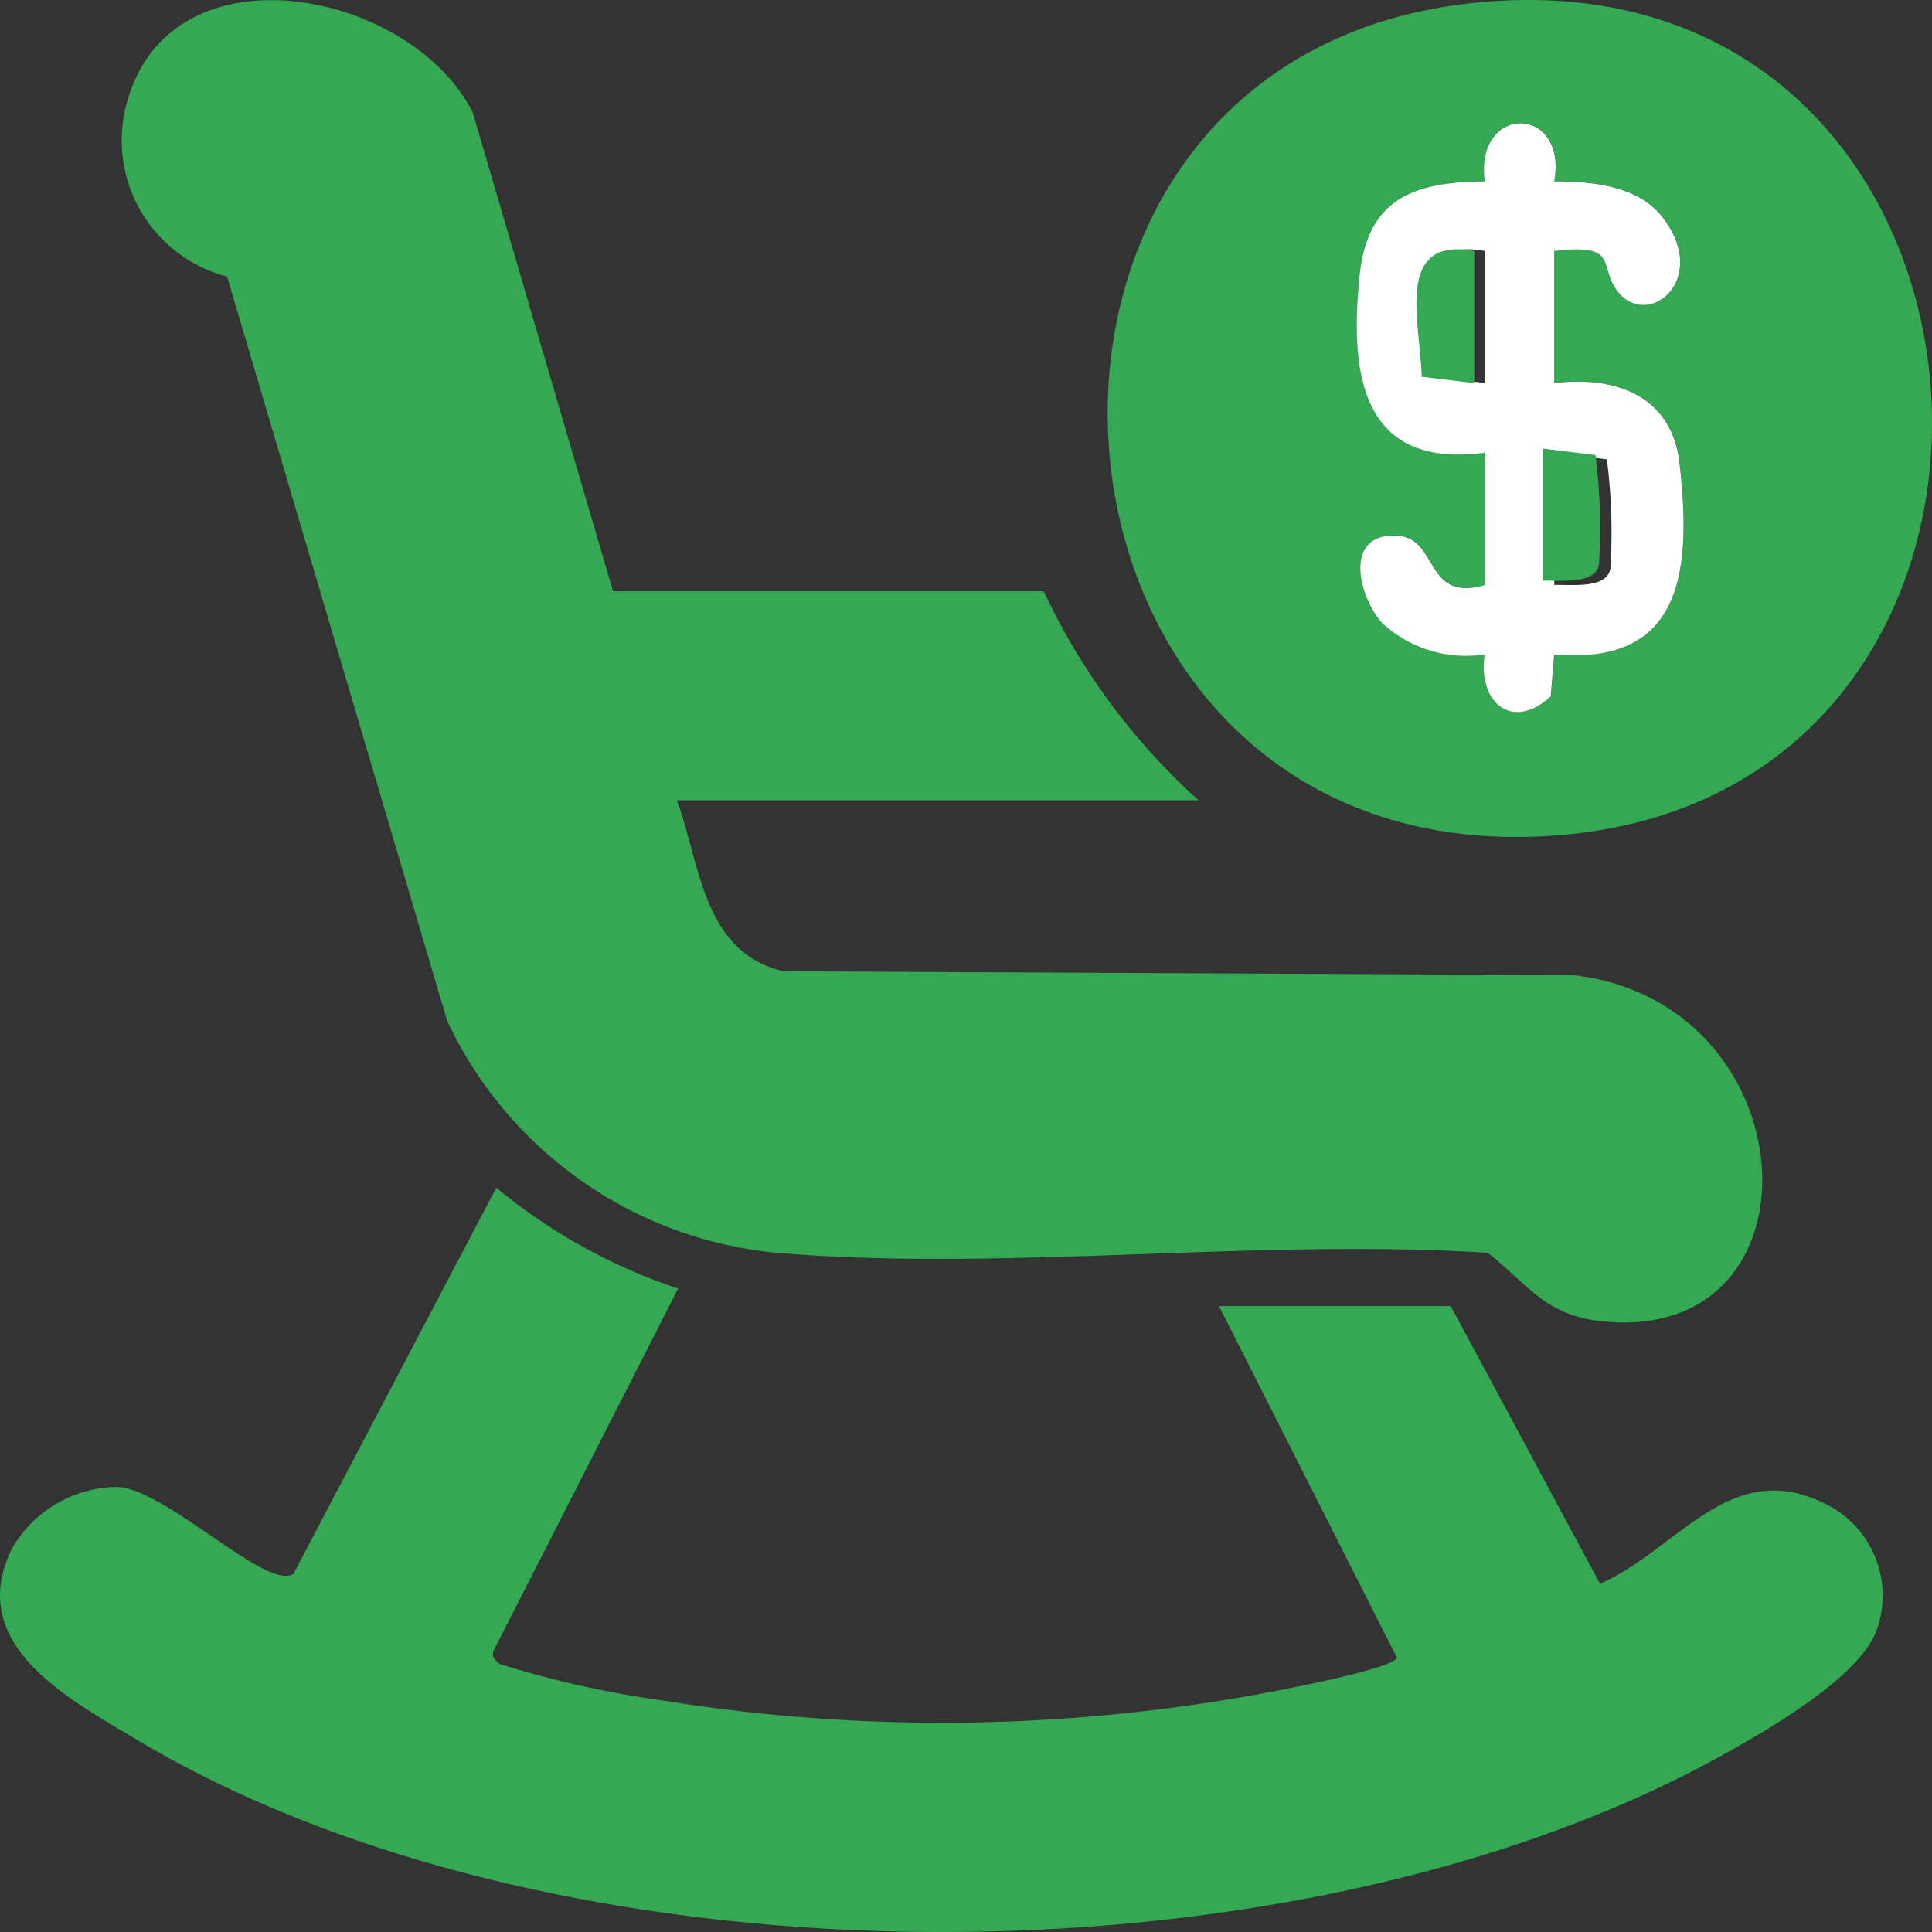 <svg xmlns="http://www.w3.org/2000/svg" width="60" height="60" viewBox="0 0 60 60">
  <rect x="0" y="0" width="60" height="60" fill="#333333" stroke="none"/>
  <g id="Group_42764" data-name="Group 42764" transform="translate(12216.33 210.452)">
    <g id="Retirement" transform="translate(-12216.33 -210.452)">
      <path id="Path_42750" data-name="Path 42750" d="M895,465.44c.726,1.978.8,4.721,3.315,5.3l24.508.118c7.395.84,7.934,11.454.937,10.756-1.8-.179-2.322-1.138-3.579-2.131-7.163-.462-15.112.606-22.181-.009a12.616,12.616,0,0,1-10.14-7.2l-6.834-23.111a4.366,4.366,0,0,1-3.051-5.6c1.48-4.735,8.759-3.277,10.68.5l4.358,14.876h13.378a20.278,20.278,0,0,0,4.809,6.491H895Z" transform="translate(-873.974 -440.575)" fill="#34a853"/>
      <path id="Path_42751" data-name="Path 42751" d="M909.719,573.744l4.642,8.636c2.364-1.045,3.995-3.863,6.834-2.561a3.175,3.175,0,0,1,1.8,3.872c-.42,1.527-3.5,3.269-4.917,4.054-13.356,7.369-36.007,7.323-49.141-.514-2.169-1.294-5.351-2.974-3.9-5.937a3.8,3.8,0,0,1,3.3-1.923c1.548.11,4.612,3.225,5.446,2.7l6.3-11.994a17.574,17.574,0,0,0,5.647,3.133l-5.664,11.114c-.148.26-.106.37.13.546A31.327,31.327,0,0,0,885.232,586,54.87,54.87,0,0,0,905,585.565c.485-.1,3.032-.621,3.049-.9l-5.523-10.912h7.186Z" transform="translate(-864.67 -533.192)" fill="#34a853"/>
      <path id="Path_42752" data-name="Path 42752" d="M990.639,440.629c17.42-1.727,19.326,24.535,2.527,25.86C976.054,467.838,974,442.281,990.639,440.629Zm.26,13.978v4.106c-1.877.549-1.423-1.452-2.7-1.533-1.646-.1-1.268,1.776-.508,2.688a3.85,3.85,0,0,0,3.208,1c-.222,1.507.875,2.4,2.053,1.3l.107-1.3c4.048.355,4.259-2.711,3.892-5.939-.237-2.082-1.978-2.723-3.889-2.486v-4.106c2.007-.228,1.374.413,1.926,1.2.924,1.317,2.971-.3,1.415-2.272-.759-.961-2.194-1.089-3.341-1.089.416-2.4-2.48-2.417-2.16,0-2.206.014-3.644.54-3.887,2.922-.309,3.046.04,6.015,3.887,5.506Z" transform="translate(-944.788 -440.548)" fill="#34a853"/>
      <path id="Path_42753" data-name="Path 42753" d="M1009.963,464.038c-3.846.508-4.2-2.46-3.886-5.506.243-2.382,1.678-2.908,3.886-2.922-.32-2.414,2.576-2.394,2.16,0,1.146,0,2.581.127,3.341,1.089,1.559,1.975-.491,3.589-1.415,2.272-.552-.788.081-1.429-1.926-1.2v4.106c1.911-.237,3.653.4,3.889,2.486.37,3.228.159,6.3-3.892,5.939l-.107,1.3c-1.181,1.1-2.275.208-2.053-1.3a3.822,3.822,0,0,1-3.208-1c-.768-.924-1.138-2.792.508-2.688,1.279.081.823,2.079,2.7,1.533v-4.106Zm0-6.266c-2.518-.465-1.663,2.27-1.634,3.9l1.634.2Zm2.16,6.266v4.106c.5-.02,1.672.136,1.744-.531a18.02,18.02,0,0,0-.11-3.37l-1.634-.2Z" transform="translate(-963.853 -449.978)" fill="#fff"/>
      <path id="Path_42754" data-name="Path 42754" d="M1027.23,489.233l1.634.2a18.019,18.019,0,0,1,.11,3.37c-.072.67-1.242.514-1.744.531V489.23Z" transform="translate(-979.314 -475.301)" fill="#34a853"/>
      <path id="Path_42755" data-name="Path 42755" d="M1015.324,467.411v4.106l-1.634-.2C1013.661,469.68,1012.806,466.946,1015.324,467.411Z" transform="translate(-969.539 -459.617)" fill="#34a853"/>
    </g>
  </g>
</svg>
